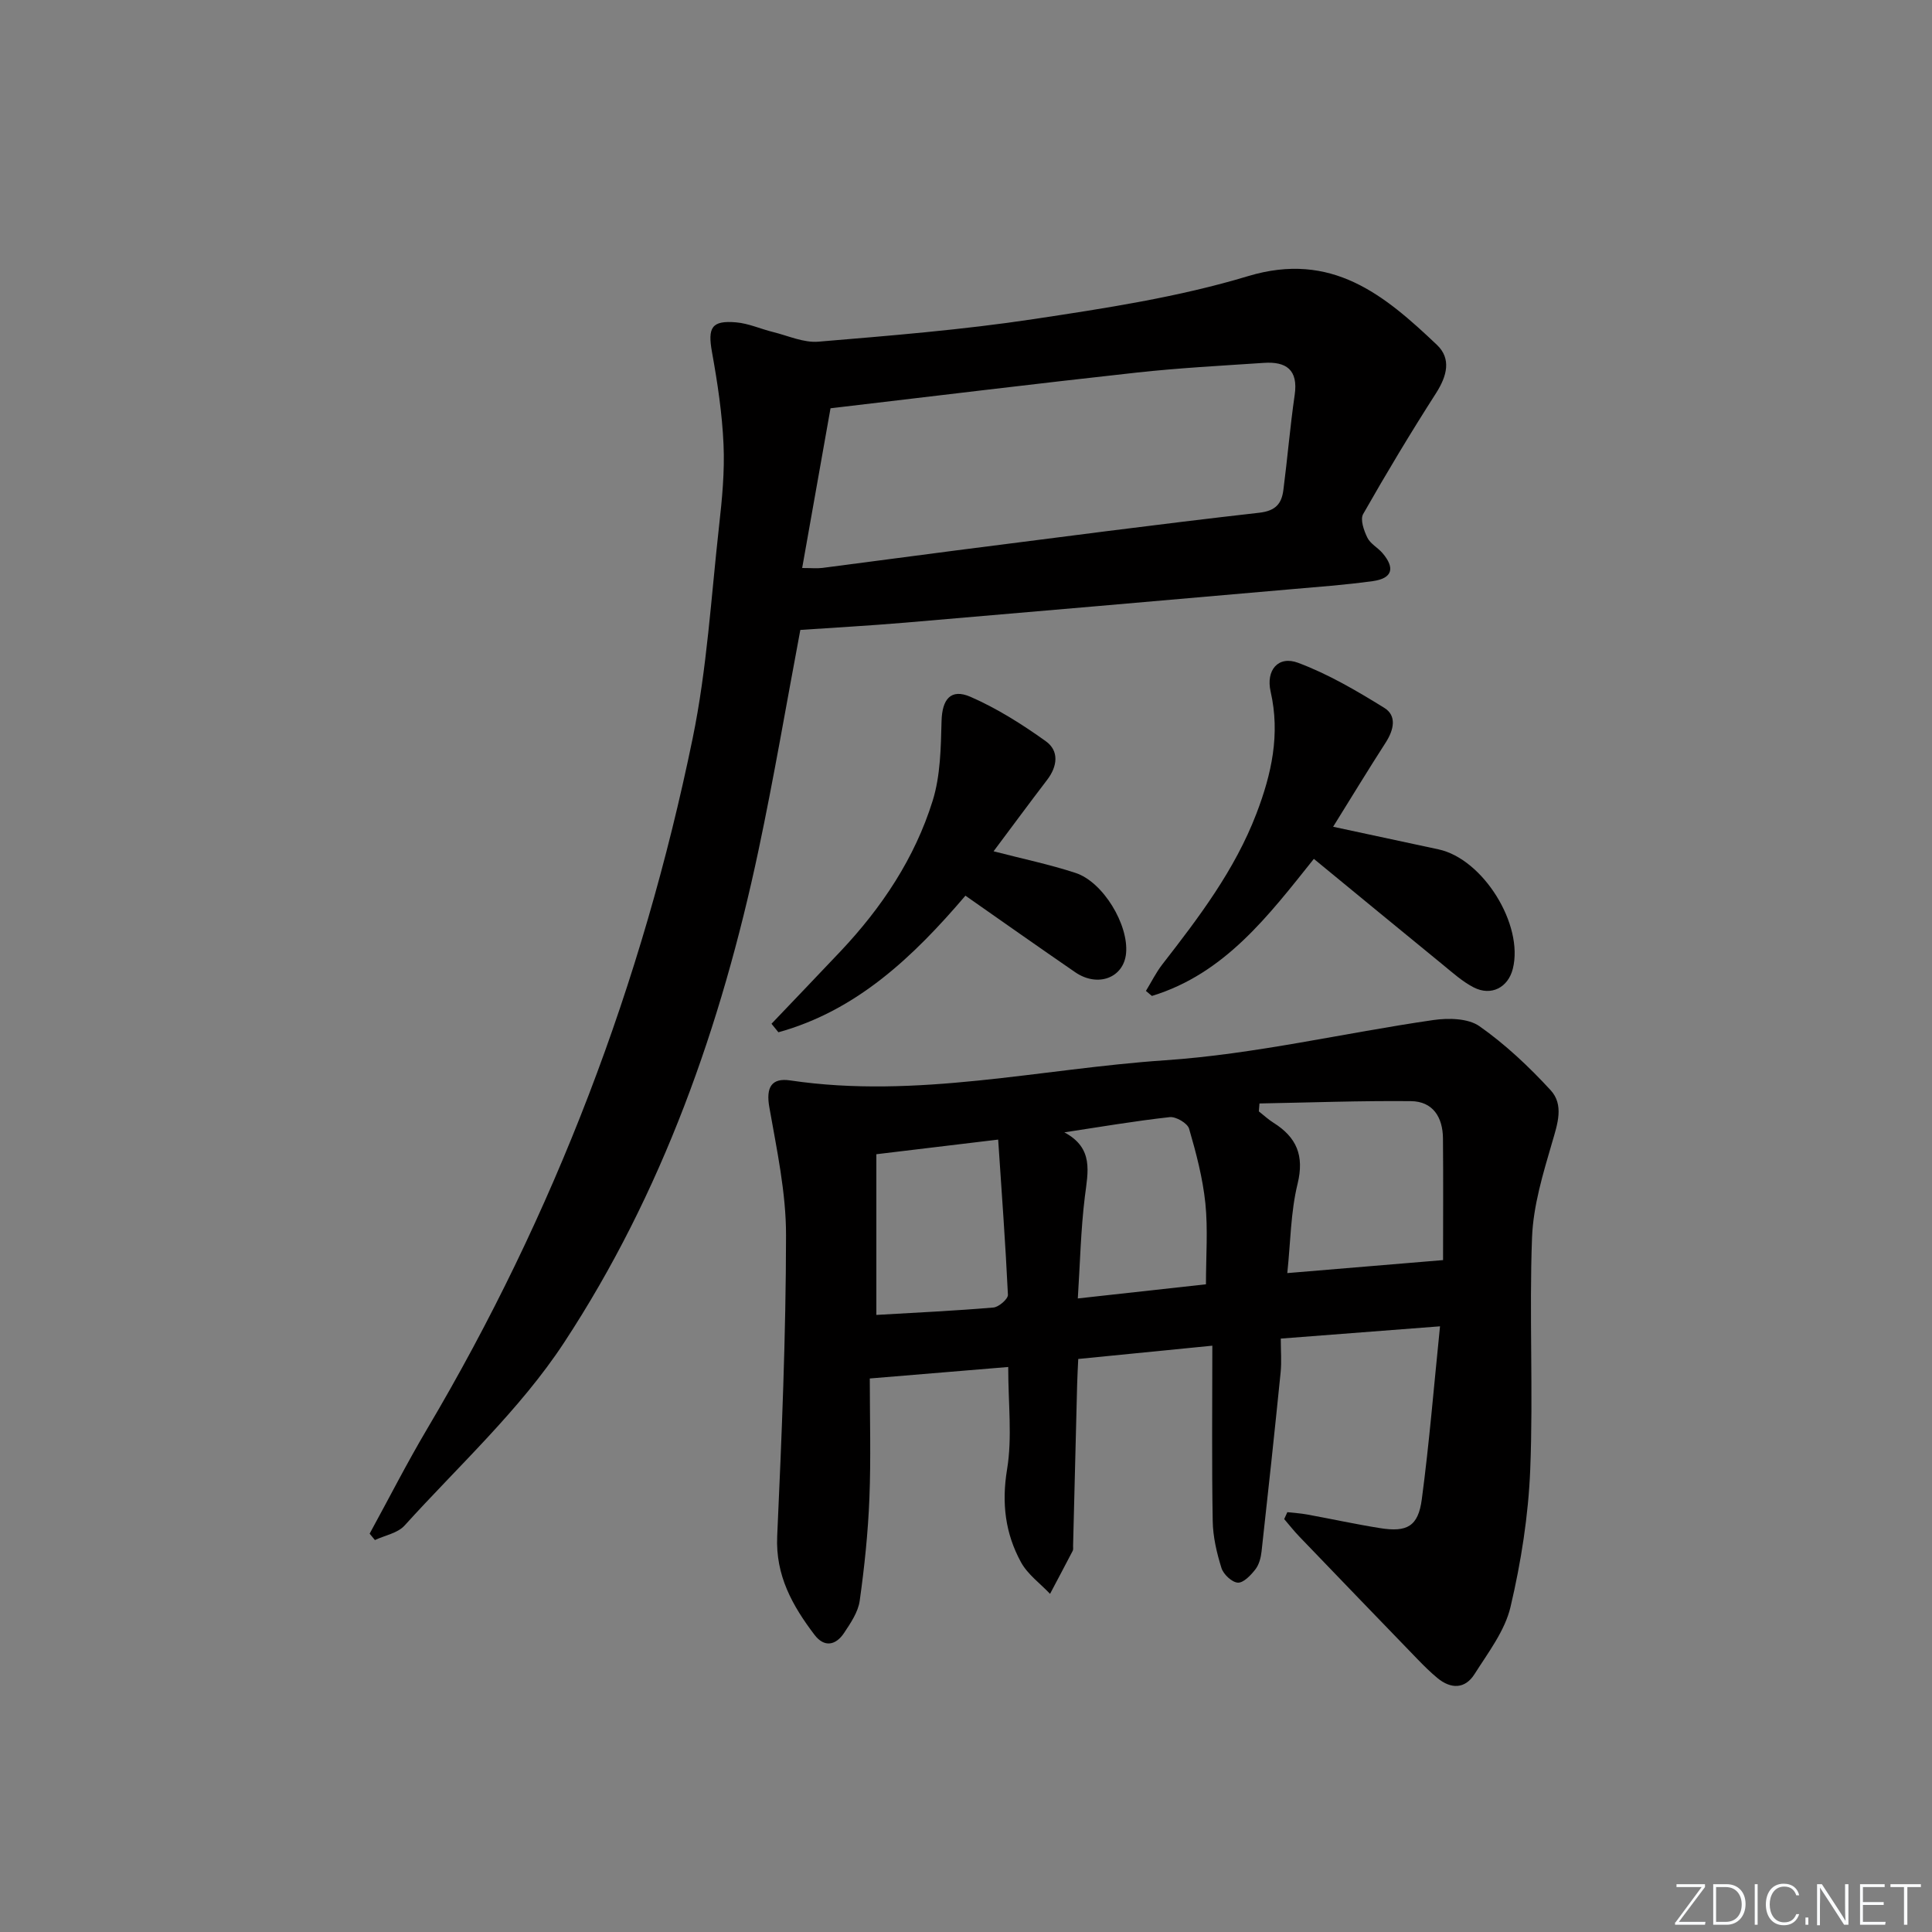 <svg enable-background="new 0 0 400 400" viewBox="0 0 400 400" xmlns="http://www.w3.org/2000/svg"><rect x="0" y="0" width="400" height="400" fill="#808080" stroke="none"/><g fill="#fafbfc"><path d="m346.9 398 5.4-7.3h-5.2v-.6h5.9v.6l-5.4 7.2h5.5l-.1.6h-6.2v-.5z"/><path d="m354.7 390.1h2.8c2.3 0 3.9 1.6 3.9 4.1s-1.6 4.3-3.9 4.3h-2.8zm.6 7.8h2c2.2 0 3.3-1.6 3.3-3.6 0-1.8-1-3.6-3.3-3.6h-2z"/><path d="m363.9 390.1v8.4h-.6v-8.4z"/><path d="m372.5 396.3c-.4 1.3-1.4 2.3-3.2 2.3-2.4 0-3.7-1.9-3.7-4.3 0-2.3 1.2-4.3 3.7-4.3 1.8 0 2.9 1 3.2 2.4h-.6c-.4-1.1-1.1-1.8-2.5-1.8-2.1 0-3 1.9-3 3.7s.9 3.7 3 3.7c1.4 0 2.1-.7 2.5-1.7z"/><path d="m373.8 398.5v-1.5h.6v1.5z"/><path d="m376.2 398.5v-8.4h1c1.3 2 4.4 6.7 4.9 7.6-.1-1.2-.1-2.4-.1-3.8v-3.8h.7v8.4h-.9c-1.2-1.9-4.4-6.8-5-7.7.1 1.1 0 2.3 0 3.9v3.9h-.6z"/><path d="m390 394.4h-4.3v3.5h4.7l-.1.6h-5.2v-8.4h5.1v.6h-4.5v3.1h4.3z"/><path d="m394.2 390.7h-2.8v-.6h6.3v.6h-2.8v7.8h-.7z"/></g><path d="m266.53 313.08c1.35.15 2.71.23 4.04.47 5.05.92 10.07 2.02 15.14 2.83 5.61.9 7.92-.36 8.66-5.98 1.55-11.65 2.5-23.38 3.77-35.8-11.2.86-21.72 1.67-32.97 2.54 0 2.47.19 4.76-.03 7-1.25 12.37-2.57 24.73-3.95 37.09-.14 1.28-.52 2.73-1.29 3.71-.94 1.2-2.45 2.8-3.62 2.73-1.22-.07-2.98-1.72-3.39-3.03-.98-3.13-1.76-6.46-1.81-9.72-.21-11.8-.08-23.61-.08-36.31-9.85.98-18.5 1.83-27.76 2.75-.08 1.8-.19 3.55-.23 5.3-.29 11.14-.56 22.28-.84 33.42-.01.33.07.72-.07.99-1.55 2.98-3.13 5.95-4.7 8.92-2.04-2.16-4.63-4.02-6.01-6.54-3.26-5.95-4.04-12.23-2.89-19.22 1.1-6.63.24-13.57.24-21.21-9.28.77-18.25 1.52-28.66 2.38 0 8.27.25 16.53-.08 24.78-.28 7.1-1.02 14.21-2.01 21.26-.33 2.33-1.87 4.59-3.23 6.64-1.71 2.58-4.1 3.06-6.12.4-4.57-6.02-8.1-12.28-7.73-20.43.94-20.76 1.81-41.54 1.83-62.31.01-8.84-1.92-17.73-3.46-26.51-.72-4.08.43-6.12 4.33-5.54 26.15 3.89 51.78-2.42 77.6-4.17 18.61-1.26 37.01-5.65 55.54-8.33 3.12-.45 7.2-.38 9.56 1.28 5.37 3.77 10.25 8.38 14.71 13.22 2.81 3.04 1.47 6.96.34 10.81-1.88 6.45-3.92 13.1-4.17 19.74-.6 15.97.27 32-.37 47.96-.38 9.55-1.89 19.17-4.08 28.48-1.16 4.96-4.63 9.46-7.45 13.92-1.96 3.11-4.89 3.14-7.7.81-1.4-1.16-2.71-2.45-3.98-3.76-8.2-8.48-16.39-16.97-24.56-25.48-1.12-1.16-2.12-2.43-3.17-3.66.22-.48.43-.95.65-1.43zm-.01-49.5c11.16-.93 21.61-1.8 32.25-2.69 0-8.28.06-16.74-.02-25.21-.04-4.35-2.06-7.66-6.65-7.7-10.44-.1-20.89.29-31.34.48-.04.55-.09 1.09-.13 1.64 1 .78 1.94 1.67 3.01 2.34 4.8 3.01 6.44 6.79 5.01 12.66-1.44 5.87-1.45 12.09-2.13 18.48zm-59.86-27.64c-9.24 1.11-17.05 2.05-25.22 3.03v33.27c8.11-.47 16.18-.85 24.23-1.53 1.12-.1 3.05-1.77 3.01-2.64-.5-10.53-1.28-21.05-2.02-32.13zm43.02 29.96c0-5.84.43-11.35-.12-16.76-.54-5.22-1.9-10.4-3.37-15.45-.33-1.14-2.73-2.55-4.02-2.4-7.3.81-14.55 2.05-21.81 3.15 6.13 3.27 4.89 8.17 4.25 13.3-.85 6.86-.99 13.81-1.46 21.09 9.2-1.02 17.73-1.96 26.53-2.93z" fill="#010000"/><path d="m165.7 130.42c-2.91 15.45-5.48 30.65-8.68 45.72-7.68 36.19-19.89 70.86-40.24 101.84-9.11 13.88-21.78 25.45-33.03 37.88-1.42 1.56-4.05 2.02-6.13 2.99-.36-.44-.73-.88-1.09-1.32 3.95-7.22 7.68-14.55 11.87-21.63 26.4-44.57 44.58-92.35 55-143 2.97-14.42 3.83-29.27 5.47-43.95.63-5.61 1.18-11.3.93-16.91-.28-6.41-1.25-12.82-2.39-19.14-.91-5.06-.11-6.6 4.99-6.16 2.59.22 5.08 1.37 7.65 2 3.12.77 6.34 2.26 9.4 2 14.89-1.25 29.82-2.45 44.59-4.68 14.91-2.25 29.98-4.55 44.36-8.89 17.32-5.22 28.21 3.9 39.09 14.22 3.05 2.89 2.08 6.48-.16 9.99-5.26 8.21-10.29 16.58-15.11 25.06-.64 1.13.16 3.41.88 4.88.62 1.27 2.15 2.05 3.12 3.18 2.67 3.12 2.05 5.25-1.97 5.81-5.75.8-11.56 1.21-17.35 1.72-26.49 2.31-52.98 4.63-79.47 6.88-7.44.63-14.89 1.04-21.73 1.51zm6.25-45.89c-1.85 10.43-3.84 21.61-5.87 33.07 1.93 0 3.08.12 4.19-.02 9.22-1.18 18.43-2.44 27.65-3.62 20.92-2.66 41.82-5.43 62.77-7.8 3.47-.39 4.66-1.92 5.02-4.72.85-6.55 1.39-13.14 2.34-19.67.76-5.22-1.76-6.96-6.4-6.64-8.78.59-17.58 1.05-26.32 2.01-20.77 2.28-41.5 4.82-63.38 7.39z" fill="#010000"/><path d="m272.02 177.82c-9.35 11.69-18.42 23.77-33.53 28.38-.41-.35-.83-.69-1.24-1.04 1.13-1.84 2.09-3.81 3.41-5.51 7.56-9.73 14.98-19.49 19.46-31.18 3.16-8.24 4.96-16.45 2.95-25.28-1.01-4.44 1.57-7.51 5.7-5.96 6.25 2.34 12.14 5.8 17.84 9.33 2.63 1.63 1.96 4.55.32 7.12-3.66 5.68-7.17 11.46-10.92 17.49 7.65 1.64 14.73 3.15 21.81 4.68 9.23 1.98 17.7 15.6 15.39 24.74-.98 3.87-4.47 5.7-8.1 3.84-2.32-1.2-4.34-3.02-6.39-4.7-8.86-7.23-17.68-14.5-26.7-21.91z" fill="#010000"/><path d="m159.73 211.96c4.76-5 9.55-9.98 14.29-15 8.54-9.05 15.37-19.28 19.07-31.15 1.63-5.21 1.7-11.01 1.85-16.55.12-4.45 1.88-6.78 5.99-4.99 5.5 2.4 10.7 5.69 15.6 9.2 2.78 1.99 2.42 5.18.27 7.99-3.71 4.85-7.33 9.77-11.09 14.79 5.97 1.55 11.57 2.71 16.97 4.48 5.72 1.87 11.02 10.74 10.46 16.64-.48 5.08-5.85 7.13-10.53 3.92-7.52-5.17-14.98-10.43-22.73-15.85-10.81 12.68-22.53 23.8-38.72 28.28-.48-.59-.96-1.18-1.43-1.76z" fill="#010000"/></svg>